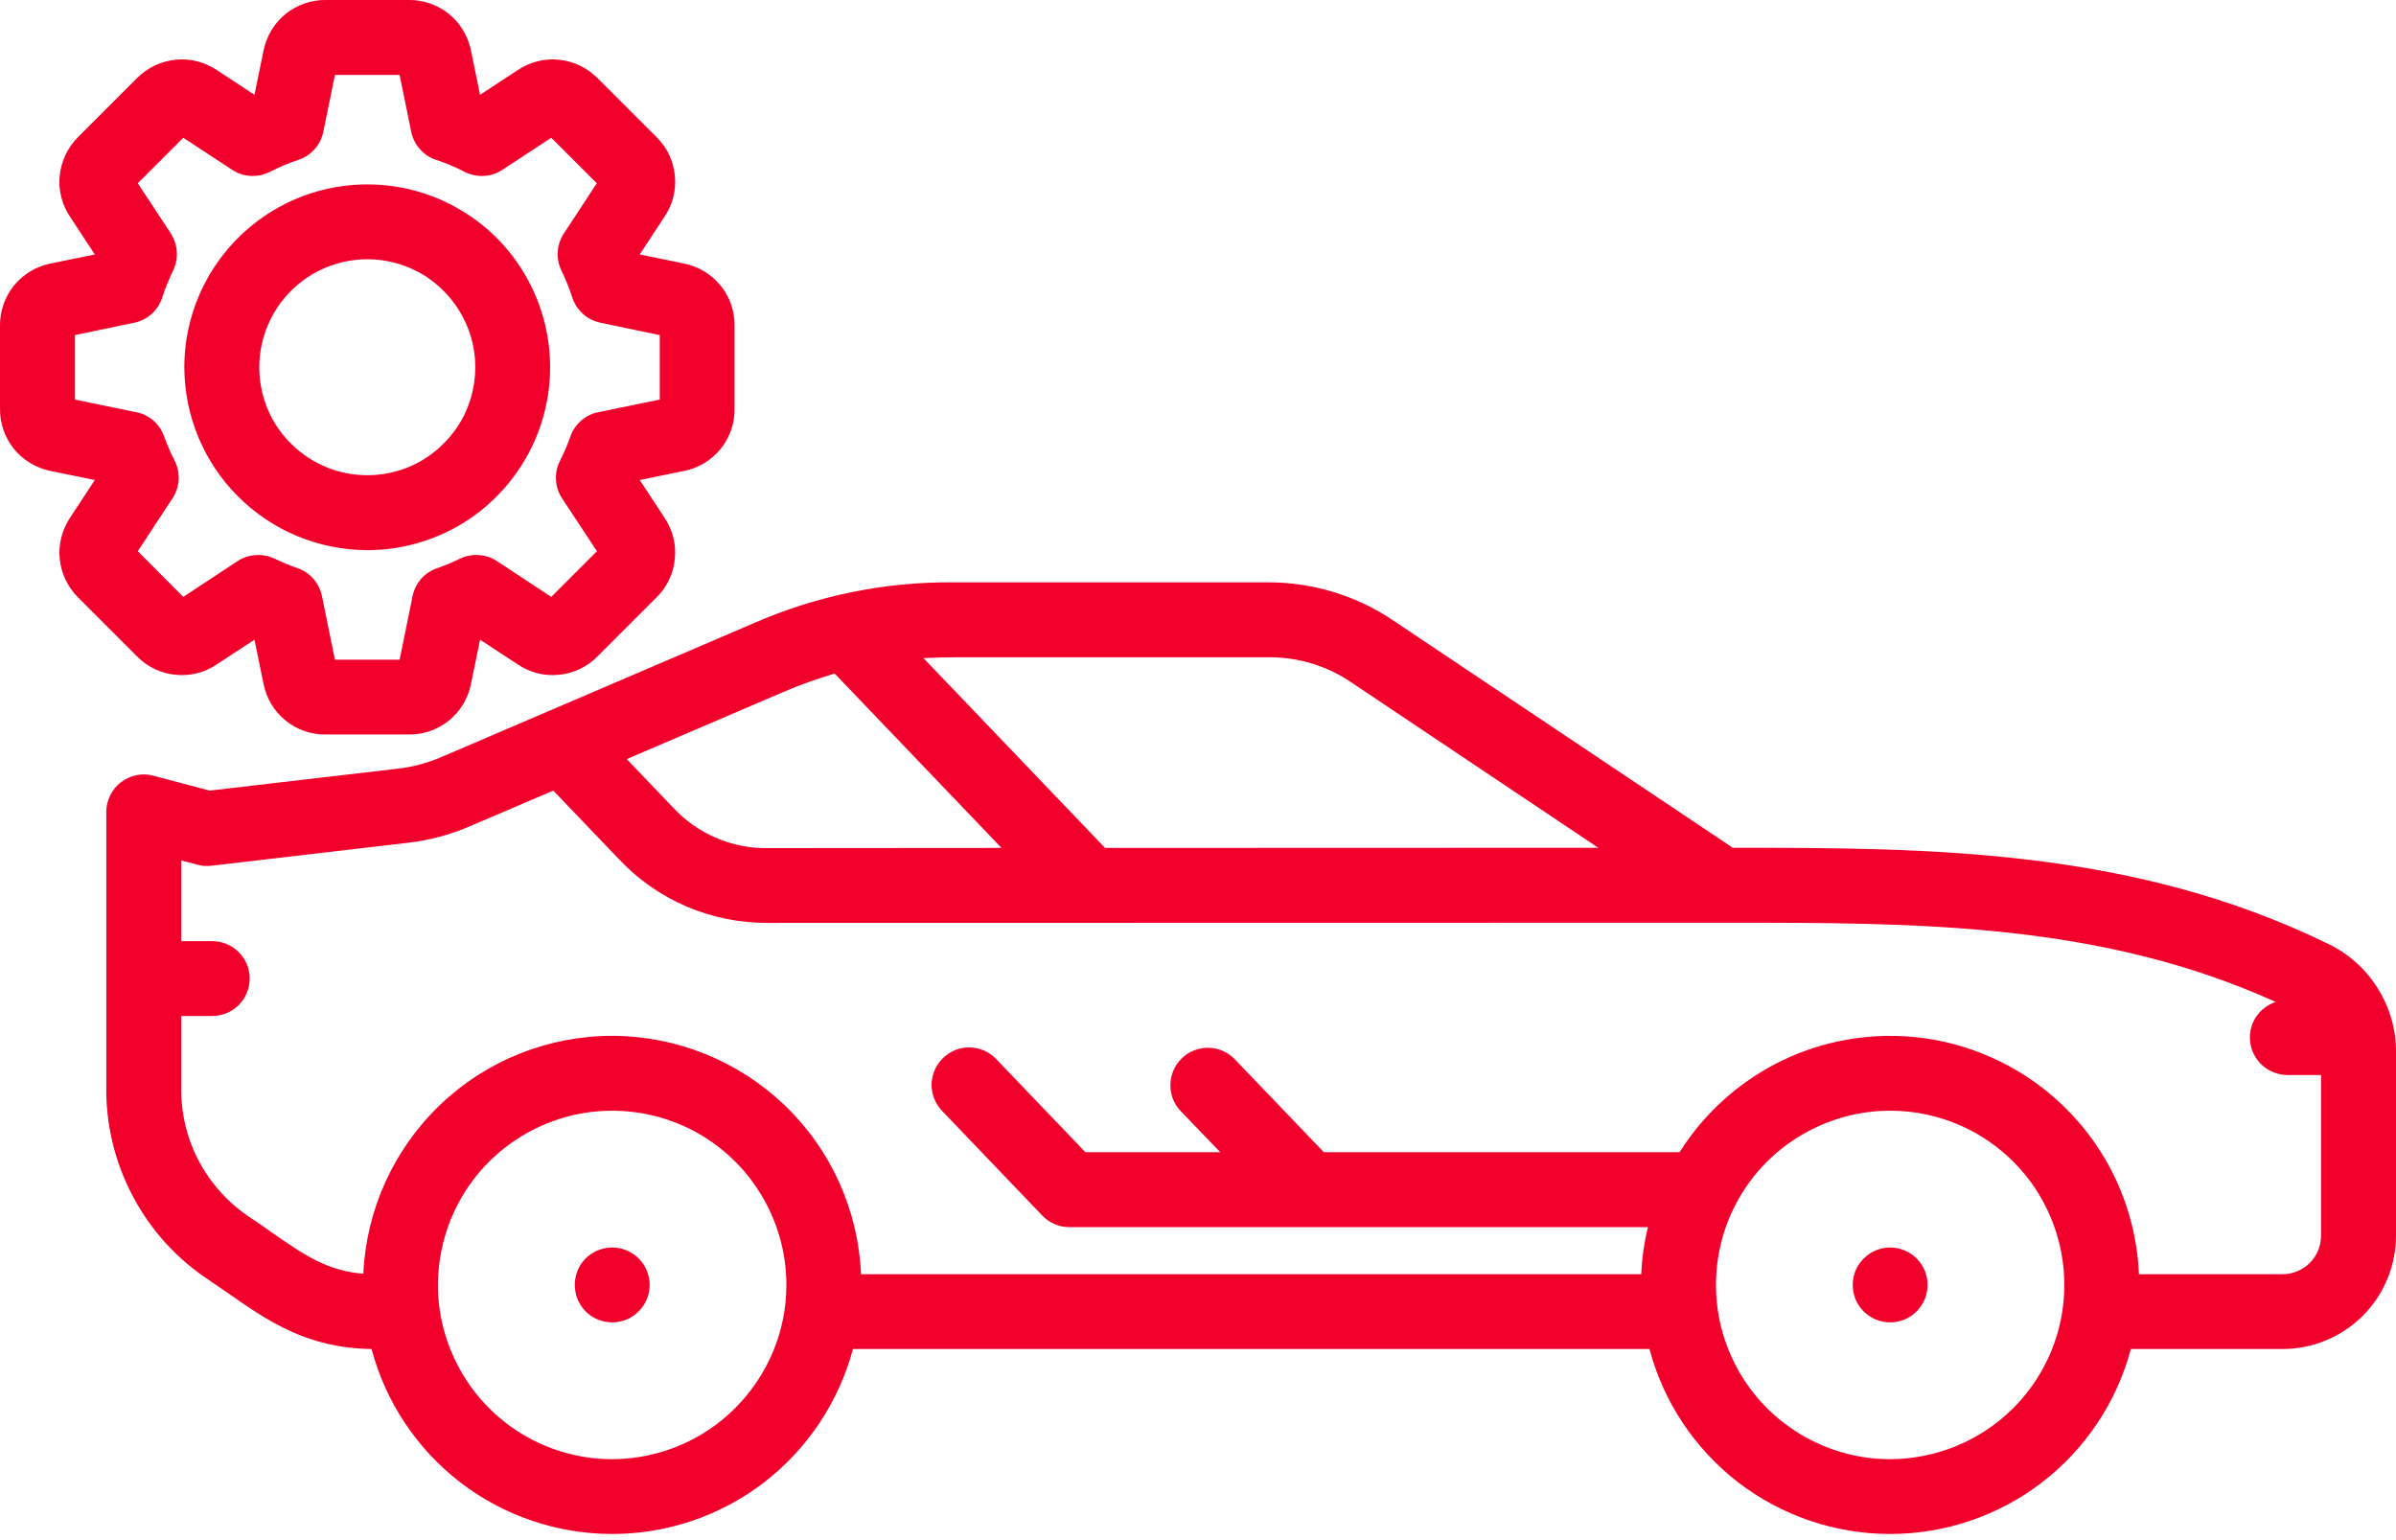 <svg width="14" height="9" viewBox="0 0 14 9" fill="none" xmlns="http://www.w3.org/2000/svg">
<path d="M13.598 5.513C12.463 4.96 11.28 4.954 10.134 4.954H10.122C10.116 4.948 10.109 4.943 10.101 4.938L8.147 3.63C7.928 3.48 7.667 3.401 7.401 3.403H5.574C5.17 3.399 4.769 3.481 4.399 3.644L2.581 4.423C2.499 4.459 2.412 4.482 2.323 4.492L1.225 4.62L0.896 4.533C0.864 4.524 0.83 4.523 0.797 4.53C0.764 4.537 0.733 4.551 0.707 4.571C0.68 4.591 0.659 4.618 0.644 4.648C0.629 4.678 0.621 4.711 0.621 4.744V6.348C0.618 6.572 0.671 6.792 0.776 6.99C0.88 7.188 1.033 7.356 1.219 7.479C1.255 7.503 1.289 7.527 1.323 7.55C1.564 7.719 1.792 7.878 2.171 7.883C2.253 8.193 2.436 8.467 2.69 8.663C2.944 8.858 3.256 8.964 3.577 8.964C3.898 8.964 4.21 8.858 4.464 8.663C4.718 8.467 4.901 8.193 4.984 7.883H9.638C9.72 8.193 9.903 8.467 10.157 8.663C10.412 8.858 10.723 8.964 11.044 8.964C11.365 8.964 11.677 8.858 11.931 8.663C12.186 8.467 12.368 8.193 12.451 7.883H13.338C13.513 7.883 13.682 7.813 13.806 7.689C13.93 7.565 14 7.396 14 7.221V6.155C14.002 6.021 13.965 5.889 13.893 5.775C13.822 5.661 13.72 5.57 13.598 5.513ZM7.401 3.841C7.581 3.837 7.757 3.891 7.904 3.993L9.339 4.954L6.457 4.955L5.396 3.846C5.454 3.843 5.513 3.841 5.574 3.841L7.401 3.841ZM4.572 4.046C4.671 4.003 4.773 3.967 4.877 3.936L5.852 4.955L4.489 4.956H4.489C4.384 4.958 4.281 4.938 4.184 4.896C4.088 4.855 4.002 4.794 3.931 4.717L3.662 4.436L4.572 4.046ZM3.577 8.527C3.376 8.527 3.179 8.467 3.011 8.355C2.844 8.243 2.714 8.084 2.637 7.898C2.559 7.712 2.539 7.508 2.579 7.31C2.618 7.113 2.715 6.931 2.857 6.789C3 6.647 3.181 6.55 3.378 6.51C3.576 6.471 3.781 6.491 3.967 6.568C4.153 6.645 4.312 6.776 4.423 6.943C4.535 7.111 4.595 7.307 4.595 7.509C4.595 7.779 4.487 8.037 4.296 8.228C4.106 8.419 3.847 8.526 3.577 8.527ZM11.044 8.527C10.843 8.527 10.646 8.467 10.479 8.355C10.311 8.243 10.181 8.084 10.104 7.898C10.027 7.712 10.007 7.508 10.046 7.31C10.085 7.113 10.182 6.931 10.324 6.789C10.467 6.647 10.648 6.55 10.846 6.51C11.043 6.471 11.248 6.491 11.434 6.568C11.62 6.645 11.779 6.776 11.891 6.943C12.002 7.111 12.062 7.307 12.062 7.509C12.062 7.779 11.955 8.037 11.764 8.228C11.573 8.419 11.314 8.526 11.044 8.527ZM13.338 7.446H12.498C12.485 7.136 12.373 6.838 12.179 6.597C11.984 6.355 11.718 6.182 11.418 6.102C11.118 6.022 10.801 6.041 10.512 6.154C10.224 6.268 9.979 6.471 9.814 6.733H7.734C7.73 6.729 7.726 6.724 7.722 6.719L7.215 6.19C7.175 6.148 7.12 6.124 7.062 6.123C7.004 6.122 6.948 6.143 6.906 6.184C6.864 6.224 6.84 6.279 6.839 6.337C6.837 6.395 6.859 6.451 6.899 6.493L7.13 6.733H6.342L5.822 6.19C5.802 6.169 5.779 6.152 5.752 6.14C5.726 6.128 5.697 6.122 5.668 6.121C5.639 6.12 5.611 6.125 5.584 6.135C5.557 6.146 5.532 6.162 5.511 6.182C5.49 6.202 5.473 6.226 5.462 6.252C5.45 6.279 5.444 6.307 5.443 6.336C5.443 6.365 5.448 6.394 5.459 6.421C5.47 6.448 5.486 6.472 5.506 6.493L6.09 7.103C6.111 7.125 6.135 7.142 6.162 7.153C6.189 7.165 6.219 7.171 6.248 7.171H9.629C9.607 7.261 9.594 7.353 9.59 7.446H5.031C5.015 7.071 4.855 6.717 4.584 6.458C4.313 6.199 3.953 6.054 3.578 6.053C3.203 6.053 2.843 6.197 2.572 6.456C2.301 6.715 2.14 7.069 2.123 7.443C1.91 7.427 1.773 7.331 1.574 7.192C1.539 7.167 1.503 7.142 1.465 7.117C1.338 7.034 1.234 6.92 1.162 6.785C1.091 6.651 1.056 6.501 1.059 6.348V5.937H1.241C1.299 5.937 1.354 5.914 1.395 5.873C1.436 5.832 1.459 5.776 1.459 5.718C1.459 5.66 1.436 5.605 1.395 5.564C1.354 5.523 1.299 5.5 1.241 5.5H1.059V5.028L1.154 5.053C1.18 5.061 1.208 5.062 1.235 5.059L2.374 4.926C2.505 4.912 2.633 4.878 2.753 4.825L3.233 4.62L3.615 5.019C3.727 5.139 3.862 5.233 4.013 5.298C4.163 5.362 4.325 5.394 4.489 5.393H4.489L10.097 5.392C11.214 5.392 12.274 5.392 13.297 5.855C13.248 5.871 13.206 5.904 13.178 5.949C13.151 5.993 13.141 6.046 13.149 6.097C13.157 6.149 13.184 6.195 13.223 6.229C13.263 6.263 13.313 6.281 13.365 6.282H13.562V7.221C13.562 7.28 13.539 7.338 13.496 7.38C13.454 7.422 13.397 7.446 13.338 7.446ZM11.263 7.509C11.263 7.552 11.25 7.594 11.226 7.63C11.202 7.666 11.168 7.694 11.128 7.711C11.088 7.727 11.044 7.732 11.002 7.723C10.96 7.715 10.921 7.694 10.89 7.664C10.859 7.633 10.838 7.594 10.83 7.552C10.822 7.509 10.826 7.465 10.842 7.425C10.859 7.385 10.887 7.351 10.923 7.327C10.959 7.303 11.001 7.29 11.044 7.29H11.044C11.102 7.29 11.158 7.313 11.199 7.354C11.24 7.395 11.263 7.451 11.263 7.509ZM3.796 7.509C3.796 7.552 3.783 7.594 3.759 7.63C3.735 7.666 3.701 7.694 3.661 7.711C3.621 7.727 3.577 7.732 3.535 7.723C3.492 7.715 3.453 7.694 3.423 7.664C3.392 7.633 3.371 7.594 3.363 7.552C3.354 7.509 3.359 7.465 3.375 7.425C3.391 7.385 3.419 7.351 3.455 7.327C3.491 7.303 3.534 7.29 3.577 7.29H3.577C3.635 7.29 3.691 7.313 3.732 7.354C3.773 7.395 3.796 7.451 3.796 7.509ZM0.295 2.752L0.554 2.805L0.409 3.026C0.362 3.097 0.34 3.182 0.349 3.267C0.358 3.352 0.396 3.431 0.456 3.491L0.801 3.836C0.861 3.897 0.94 3.935 1.025 3.943C1.11 3.952 1.195 3.931 1.266 3.883L1.487 3.738L1.54 3.997C1.557 4.081 1.602 4.156 1.668 4.21C1.734 4.264 1.817 4.293 1.902 4.292H2.39C2.475 4.293 2.558 4.264 2.624 4.21C2.69 4.156 2.735 4.081 2.752 3.997L2.805 3.738L3.026 3.883C3.097 3.931 3.182 3.952 3.267 3.943C3.352 3.935 3.431 3.897 3.491 3.836L3.836 3.491C3.897 3.432 3.935 3.352 3.943 3.267C3.952 3.183 3.931 3.097 3.883 3.026L3.738 2.805L3.997 2.752C4.08 2.736 4.156 2.69 4.21 2.624C4.264 2.558 4.293 2.475 4.292 2.39V1.903C4.293 1.817 4.264 1.734 4.21 1.668C4.156 1.602 4.08 1.557 3.997 1.54L3.738 1.487L3.883 1.266C3.931 1.195 3.952 1.11 3.943 1.025C3.935 0.94 3.897 0.861 3.836 0.801L3.491 0.456C3.431 0.396 3.352 0.358 3.267 0.349C3.182 0.34 3.097 0.362 3.026 0.409L2.805 0.554L2.752 0.295C2.735 0.212 2.69 0.136 2.624 0.082C2.558 0.029 2.475 -0.001 2.39 9.22446e-06H1.902C1.817 -0.001 1.734 0.029 1.668 0.082C1.602 0.136 1.557 0.212 1.54 0.295L1.487 0.554L1.266 0.409C1.195 0.362 1.11 0.34 1.025 0.349C0.94 0.358 0.861 0.396 0.801 0.456L0.456 0.801C0.396 0.861 0.358 0.94 0.349 1.025C0.34 1.11 0.361 1.195 0.409 1.266L0.554 1.487L0.295 1.54C0.212 1.557 0.136 1.602 0.082 1.668C0.029 1.734 -0.001 1.817 9.19048e-06 1.903V2.39C-0.001 2.475 0.029 2.558 0.082 2.624C0.136 2.69 0.212 2.735 0.295 2.752ZM0.438 1.958L0.784 1.886C0.822 1.878 0.857 1.861 0.886 1.835C0.914 1.809 0.936 1.776 0.948 1.739C0.965 1.685 0.987 1.632 1.012 1.58C1.028 1.546 1.036 1.508 1.033 1.47C1.031 1.433 1.018 1.396 0.998 1.364L0.805 1.071L1.071 0.805L1.356 0.992C1.389 1.014 1.426 1.026 1.464 1.028C1.503 1.03 1.541 1.022 1.576 1.005C1.63 0.977 1.686 0.953 1.744 0.934C1.78 0.922 1.813 0.9 1.838 0.872C1.864 0.843 1.881 0.808 1.889 0.771L1.957 0.438H2.335L2.403 0.771C2.411 0.808 2.428 0.843 2.454 0.872C2.479 0.9 2.511 0.922 2.548 0.934C2.606 0.953 2.662 0.977 2.716 1.005C2.751 1.022 2.789 1.03 2.828 1.028C2.866 1.026 2.903 1.014 2.936 0.992L3.221 0.805L3.487 1.071L3.295 1.364C3.274 1.396 3.261 1.433 3.259 1.47C3.256 1.508 3.264 1.546 3.28 1.58C3.305 1.632 3.327 1.685 3.344 1.739C3.356 1.776 3.378 1.809 3.407 1.835C3.435 1.861 3.471 1.878 3.509 1.886L3.855 1.958V2.335L3.495 2.409C3.458 2.416 3.424 2.433 3.396 2.458C3.367 2.483 3.346 2.514 3.333 2.55C3.316 2.599 3.295 2.647 3.272 2.693C3.254 2.728 3.246 2.766 3.249 2.805C3.251 2.843 3.263 2.88 3.284 2.912L3.488 3.221L3.221 3.488L2.904 3.279C2.873 3.258 2.836 3.246 2.799 3.244C2.761 3.241 2.723 3.248 2.689 3.264C2.646 3.285 2.601 3.304 2.555 3.32C2.519 3.332 2.486 3.354 2.461 3.382C2.436 3.411 2.419 3.445 2.411 3.482L2.335 3.855H1.957L1.881 3.482C1.873 3.445 1.856 3.411 1.831 3.382C1.806 3.354 1.774 3.332 1.738 3.32C1.692 3.304 1.647 3.285 1.603 3.264C1.569 3.248 1.531 3.241 1.493 3.244C1.456 3.246 1.42 3.258 1.388 3.279L1.071 3.488L0.805 3.221L1.008 2.912C1.029 2.88 1.041 2.843 1.044 2.805C1.046 2.766 1.038 2.728 1.021 2.693C0.997 2.647 0.977 2.599 0.959 2.55C0.946 2.514 0.925 2.483 0.897 2.458C0.868 2.433 0.834 2.416 0.797 2.409L0.438 2.335V1.958ZM2.146 3.215C2.357 3.215 2.564 3.152 2.74 3.035C2.915 2.917 3.052 2.75 3.133 2.555C3.214 2.36 3.235 2.145 3.194 1.938C3.153 1.73 3.051 1.54 2.902 1.39C2.752 1.241 2.562 1.139 2.355 1.098C2.147 1.057 1.932 1.078 1.737 1.159C1.542 1.24 1.375 1.377 1.258 1.552C1.14 1.728 1.077 1.935 1.077 2.146C1.078 2.429 1.19 2.701 1.391 2.901C1.591 3.102 1.863 3.214 2.146 3.215ZM2.146 1.515C2.271 1.515 2.393 1.552 2.497 1.621C2.6 1.691 2.681 1.789 2.729 1.905C2.777 2.02 2.789 2.147 2.765 2.269C2.741 2.392 2.681 2.504 2.592 2.592C2.504 2.681 2.392 2.741 2.269 2.765C2.147 2.789 2.02 2.777 1.905 2.729C1.789 2.681 1.691 2.6 1.621 2.497C1.552 2.393 1.515 2.271 1.515 2.146C1.515 1.979 1.582 1.818 1.7 1.7C1.818 1.582 1.979 1.515 2.146 1.515Z" fill="#F1002B"/>
</svg>
